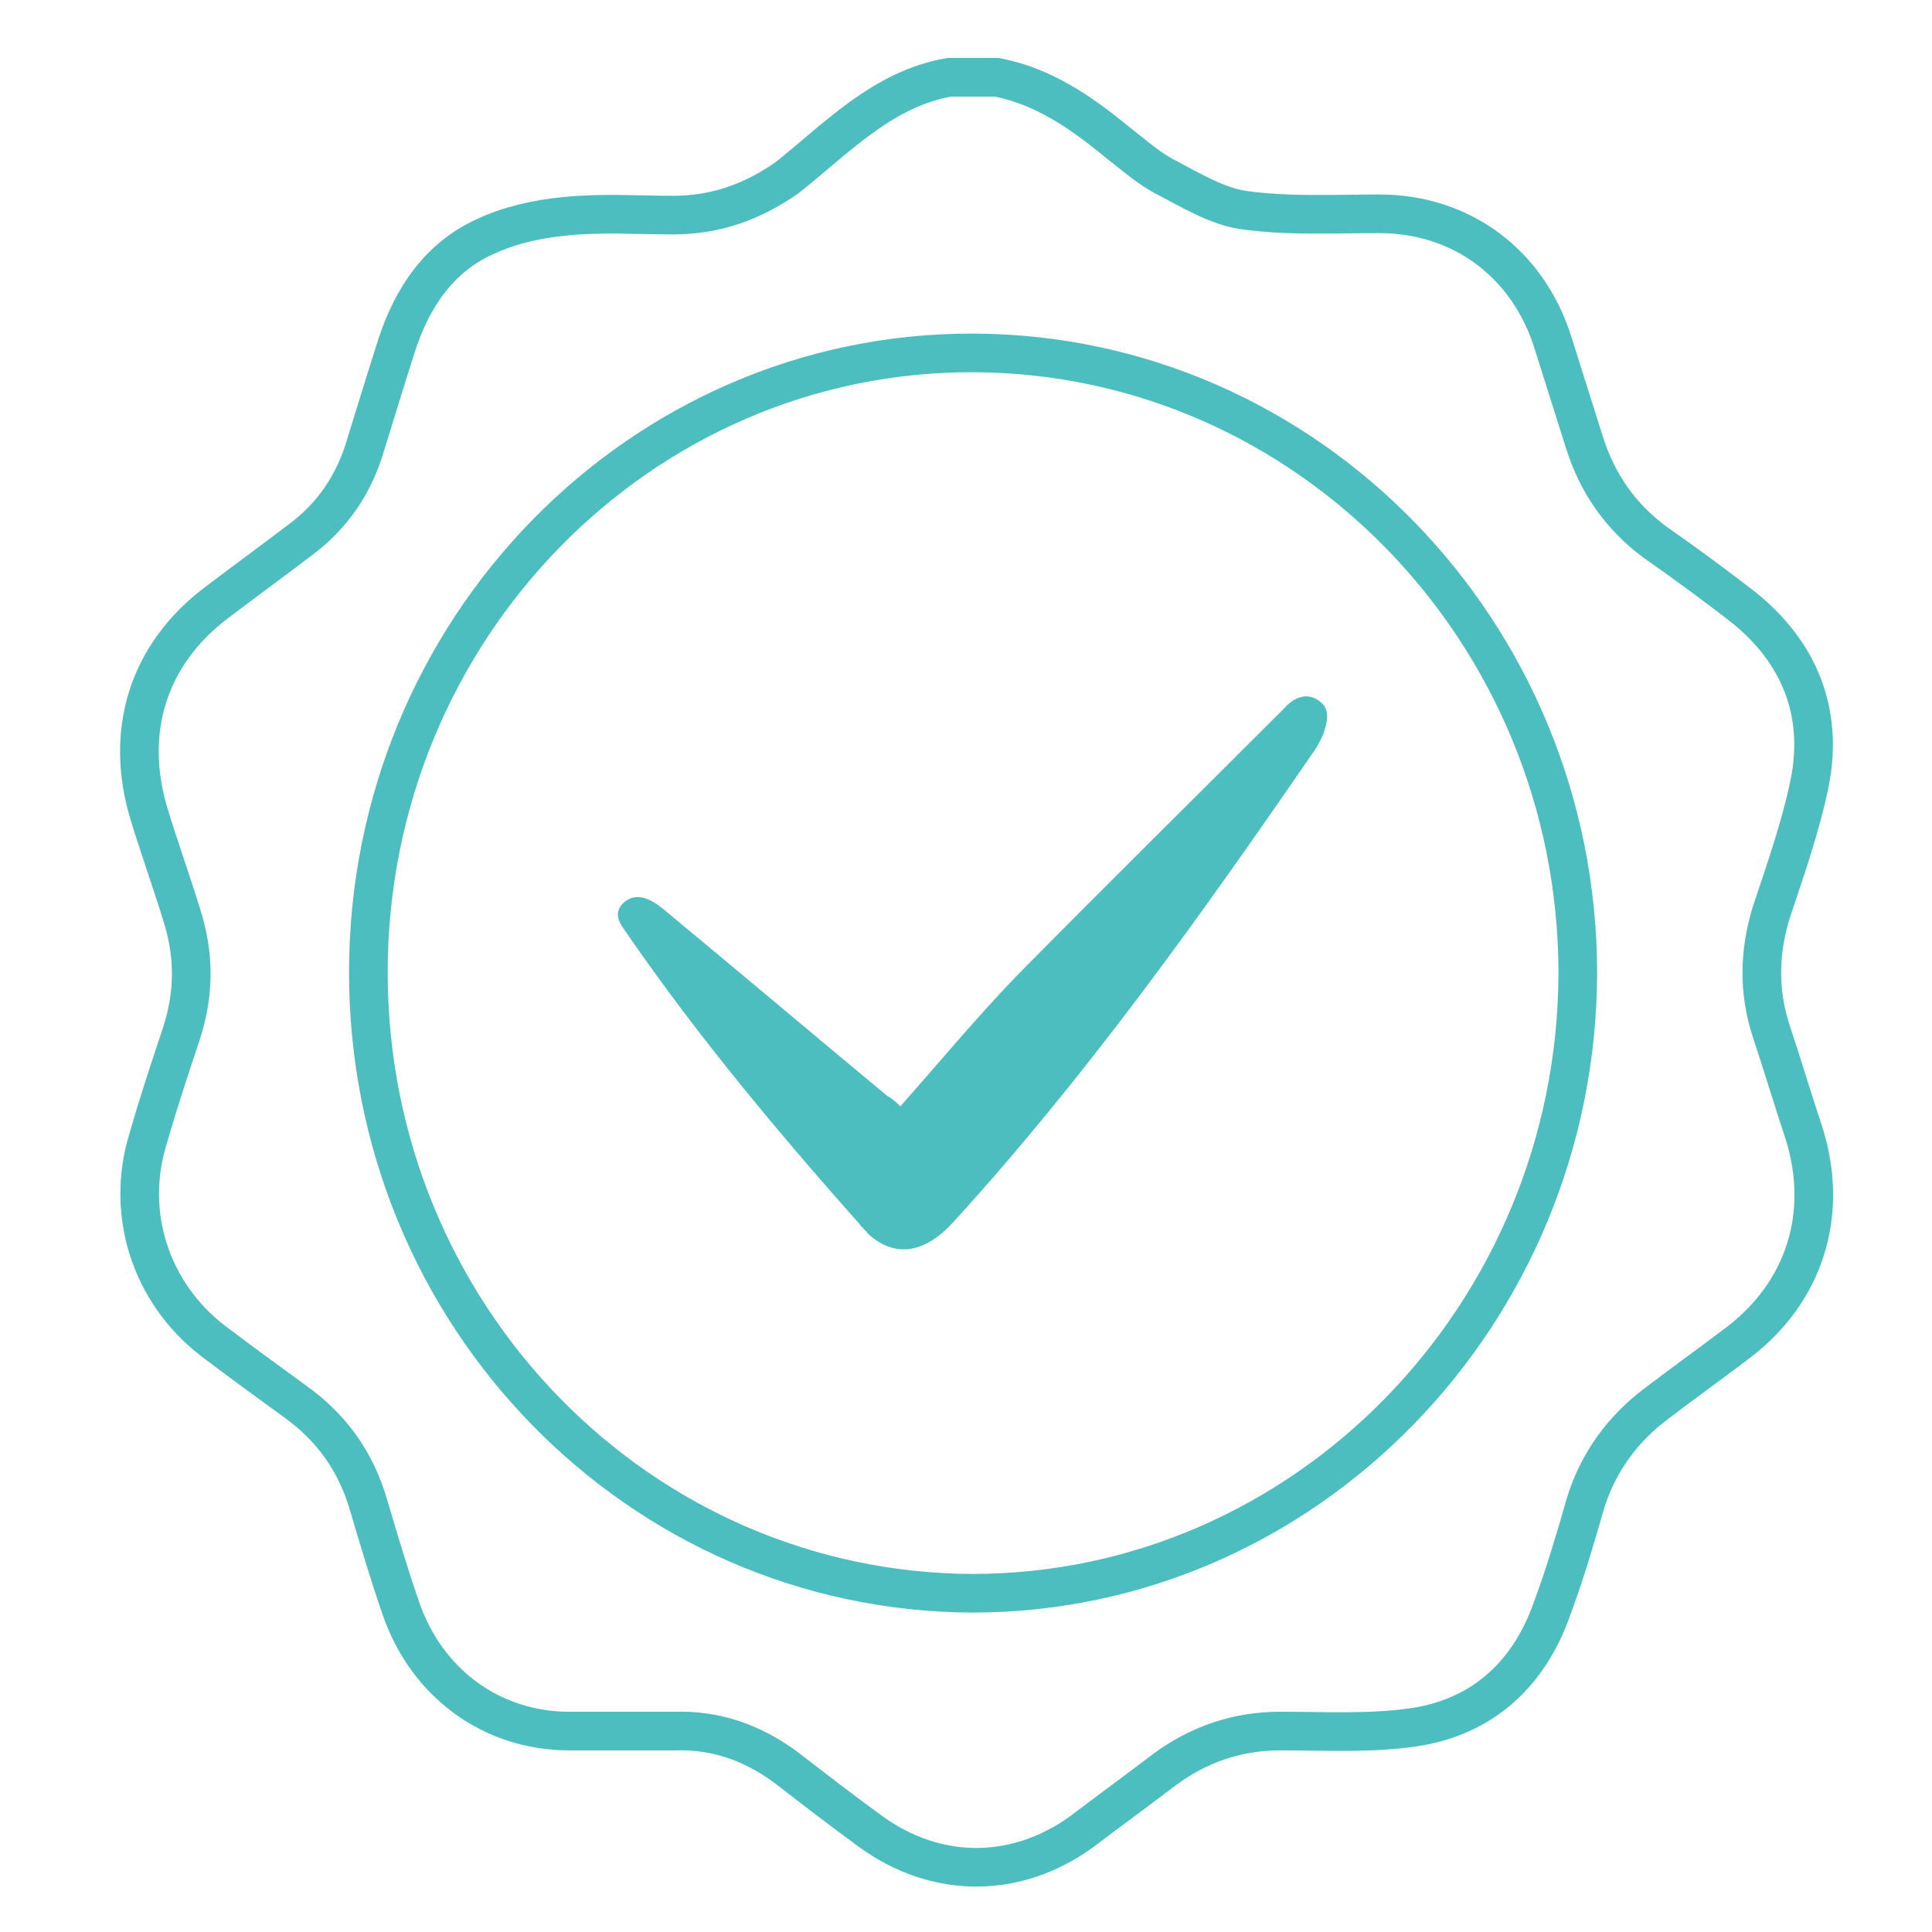 <?xml version="1.0" encoding="utf-8"?>
<!-- Generator: Adobe Illustrator 19.0.0, SVG Export Plug-In . SVG Version: 6.00 Build 0)  -->
<svg version="1.1" id="Layer_1" xmlns="http://www.w3.org/2000/svg" xmlns:xlink="http://www.w3.org/1999/xlink" x="0px" y="0px"
	 viewBox="1110 -60 150 150" style="enable-background:new 1110 -60 150 150;" xml:space="preserve">
<style type="text/css">
	.st0{fill:none;stroke:#4DBEC0;stroke-width:3;stroke-miterlimit:10;}
	.st1{fill:#4DBEC0;}
</style>
<path id="XMLID_10360_" class="st0" d="M1183.7-54c1.2,0,2.5,0,3.7,0c3.6,0.7,6.5,2.7,9.3,5c1.3,1,2.5,2.1,3.9,2.8
	c1.9,1,3.9,2.2,5.9,2.5c3.5,0.5,7,0.3,10.6,0.3c6.4,0,11.6,3.9,13.5,10.1c0.8,2.5,1.6,5.1,2.4,7.6c1,3.2,2.8,5.8,5.5,7.8
	c2.3,1.6,4.6,3.3,6.8,5c4.4,3.5,6.3,8.2,5.2,13.7c-0.7,3.4-1.9,6.8-3,10.1c-0.9,3-1,6,0,9.1c0.9,2.7,1.7,5.4,2.6,8.1
	c1.9,6.2,0,12.2-5.1,16.1c-2.1,1.6-4.2,3.1-6.3,4.7c-2.7,2-4.6,4.6-5.6,7.8c-0.8,2.8-1.6,5.5-2.6,8.2c-1.8,5.1-5.4,8.4-10.7,9.2
	c-3.4,0.5-6.9,0.3-10.4,0.3c-3.3,0-6.3,1-9,3c-2.1,1.6-4.3,3.2-6.4,4.8c-5.1,3.7-11.3,3.7-16.4,0c-2.2-1.6-4.4-3.3-6.6-5
	c-2.6-1.9-5.4-2.9-8.6-2.8c-2.7,0-5.5,0-8.2,0c-6,0-11.1-3.7-13.1-9.6c-0.9-2.6-1.7-5.3-2.5-8c-1-3.4-2.9-6-5.7-8
	c-2.2-1.6-4.4-3.2-6.5-4.8c-4.7-3.7-6.7-9.8-4.9-15.6c0.8-2.8,1.7-5.5,2.6-8.2c1-3.1,1-6.1,0-9.2c-0.8-2.6-1.7-5.1-2.5-7.7
	c-2-6.5-0.1-12.5,5.2-16.5c2.1-1.6,4.3-3.2,6.4-4.8c2.6-1.9,4.3-4.4,5.2-7.5c0.8-2.6,1.6-5.2,2.4-7.7c1.2-3.7,3.3-6.8,6.8-8.4
	c1.9-0.9,4.1-1.4,6.2-1.6c2.8-0.3,5.6-0.1,8.5-0.1c3.2,0,6.1-1,8.8-2.9C1174.9-49.2,1178.5-53.1,1183.7-54z"/>
<path id="XMLID_10341_" class="st0" d="M1138.6,15.5c0,26.6,21,48.1,46.9,48.2c25.8,0,46.9-21.6,47-48.1c0-26.5-21-48.1-46.9-48.2
	C1159.7-32.7,1138.6-11.1,1138.6,15.5z"/>
<path id="XMLID_10340_" class="st1" d="M1212.4-5.6c-1-0.7-2-0.2-2.7,0.6c-6.9,6.9-13.9,13.8-20.7,20.7c-3.1,3.2-6,6.7-9.1,10.2
	c-0.3-0.3-0.6-0.6-1-0.8c-5.9-4.9-11.7-9.8-17.5-14.6c-0.9-0.7-2-1.3-3-0.4c-1,1,0,1.9,0.5,2.7c5.4,7.8,11.5,15.1,17.8,22.2
	c0.2,0.3,0.5,0.5,0.7,0.8c2.1,1.9,4.4,1.5,6.6-0.9c10.4-11.4,19.3-23.9,28.1-36.7c0.2-0.3,0.4-0.7,0.6-1.1
	C1213-3.8,1213.4-4.9,1212.4-5.6z"/>
</svg>
